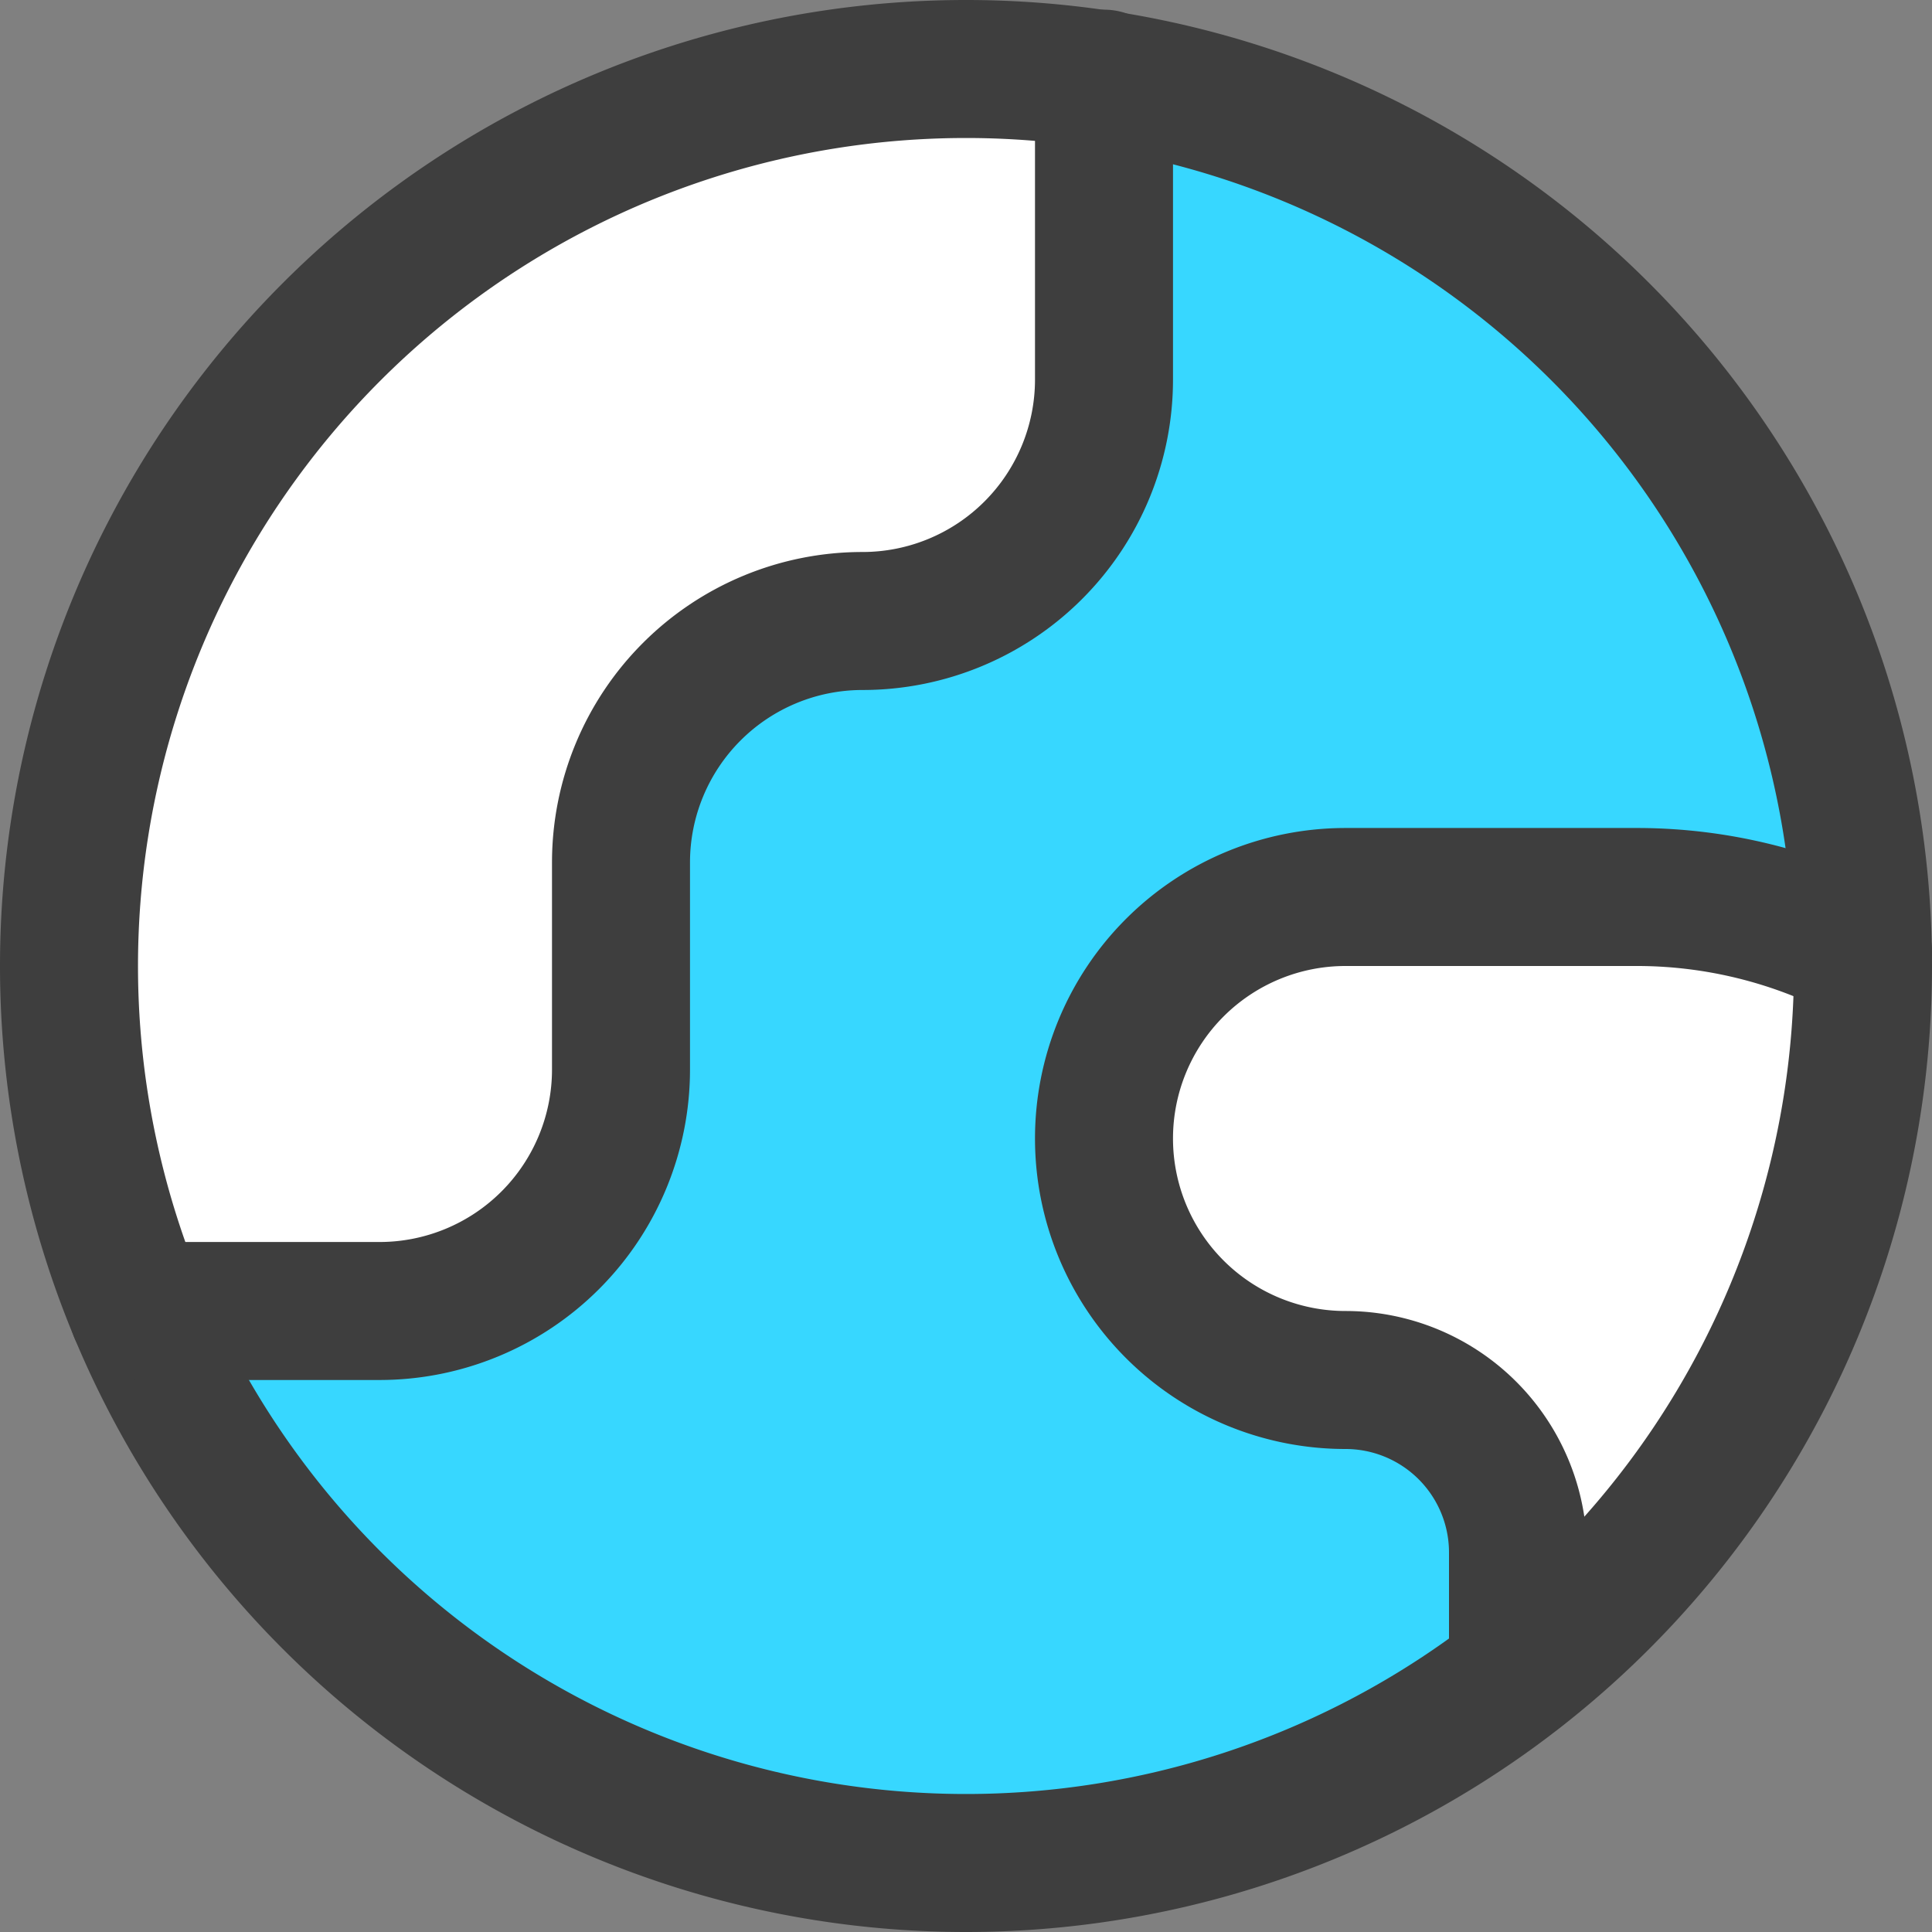 <svg xmlns="http://www.w3.org/2000/svg" fill="none" viewBox="0 0 14 14"><rect x="0" y="0" width="14" height="14" fill="#808080" stroke="none"/><g id="earth-1--planet-earth-globe-world"><path id="Subtract" fill="#37d7ff" fill-rule="evenodd" d="M11 12.124A6.502 6.502 0 0 1 .998 9.5H2.75A1.75 1.75 0 0 0 4.5 7.75v-1.5A1.75 1.75 0 0 1 6.25 4.5 1.75 1.75 0 0 0 8 2.75V.576A6.502 6.502 0 0 1 13.5 6.9a3.56 3.56 0 0 0-1.62-.4H9.75a1.75 1.75 0 1 0 0 3.5A1.25 1.25 0 0 1 11 11.25v.874Z" clip-rule="evenodd"></path><path id="Union" fill="#ffffff" fill-rule="evenodd" d="M.5 7A6.5 6.5 0 0 1 8 .576V2.75A1.75 1.75 0 0 1 6.25 4.5 1.75 1.75 0 0 0 4.5 6.25v1.5A1.75 1.75 0 0 1 2.75 9.5H.998A6.48 6.48 0 0 1 .5 7Zm13-.1a3.56 3.56 0 0 0-1.62-.4H9.75a1.75 1.75 0 1 0 0 3.5A1.25 1.25 0 0 1 11 11.25v.874A6.488 6.488 0 0 0 13.5 7v-.1Z" clip-rule="evenodd"></path><path id="Vector" stroke="#3e3e3e" stroke-linecap="round" stroke-linejoin="round" d="M7 13.5a6.5 6.5 0 1 0 0-13 6.5 6.5 0 0 0 0 13Z"></path><path id="Vector_2" stroke="#3e3e3e" stroke-linecap="round" stroke-linejoin="round" d="M1 9.5h1.75A1.75 1.75 0 0 0 4.5 7.75v-1.5A1.75 1.75 0 0 1 6.25 4.5 1.75 1.75 0 0 0 8 2.75V.57"></path><path id="Vector_3" stroke="#3e3e3e" stroke-linecap="round" stroke-linejoin="round" d="M13.5 6.9a3.56 3.56 0 0 0-1.62-.4H9.75a1.75 1.75 0 1 0 0 3.5A1.25 1.25 0 0 1 11 11.25v.87"></path></g></svg>
